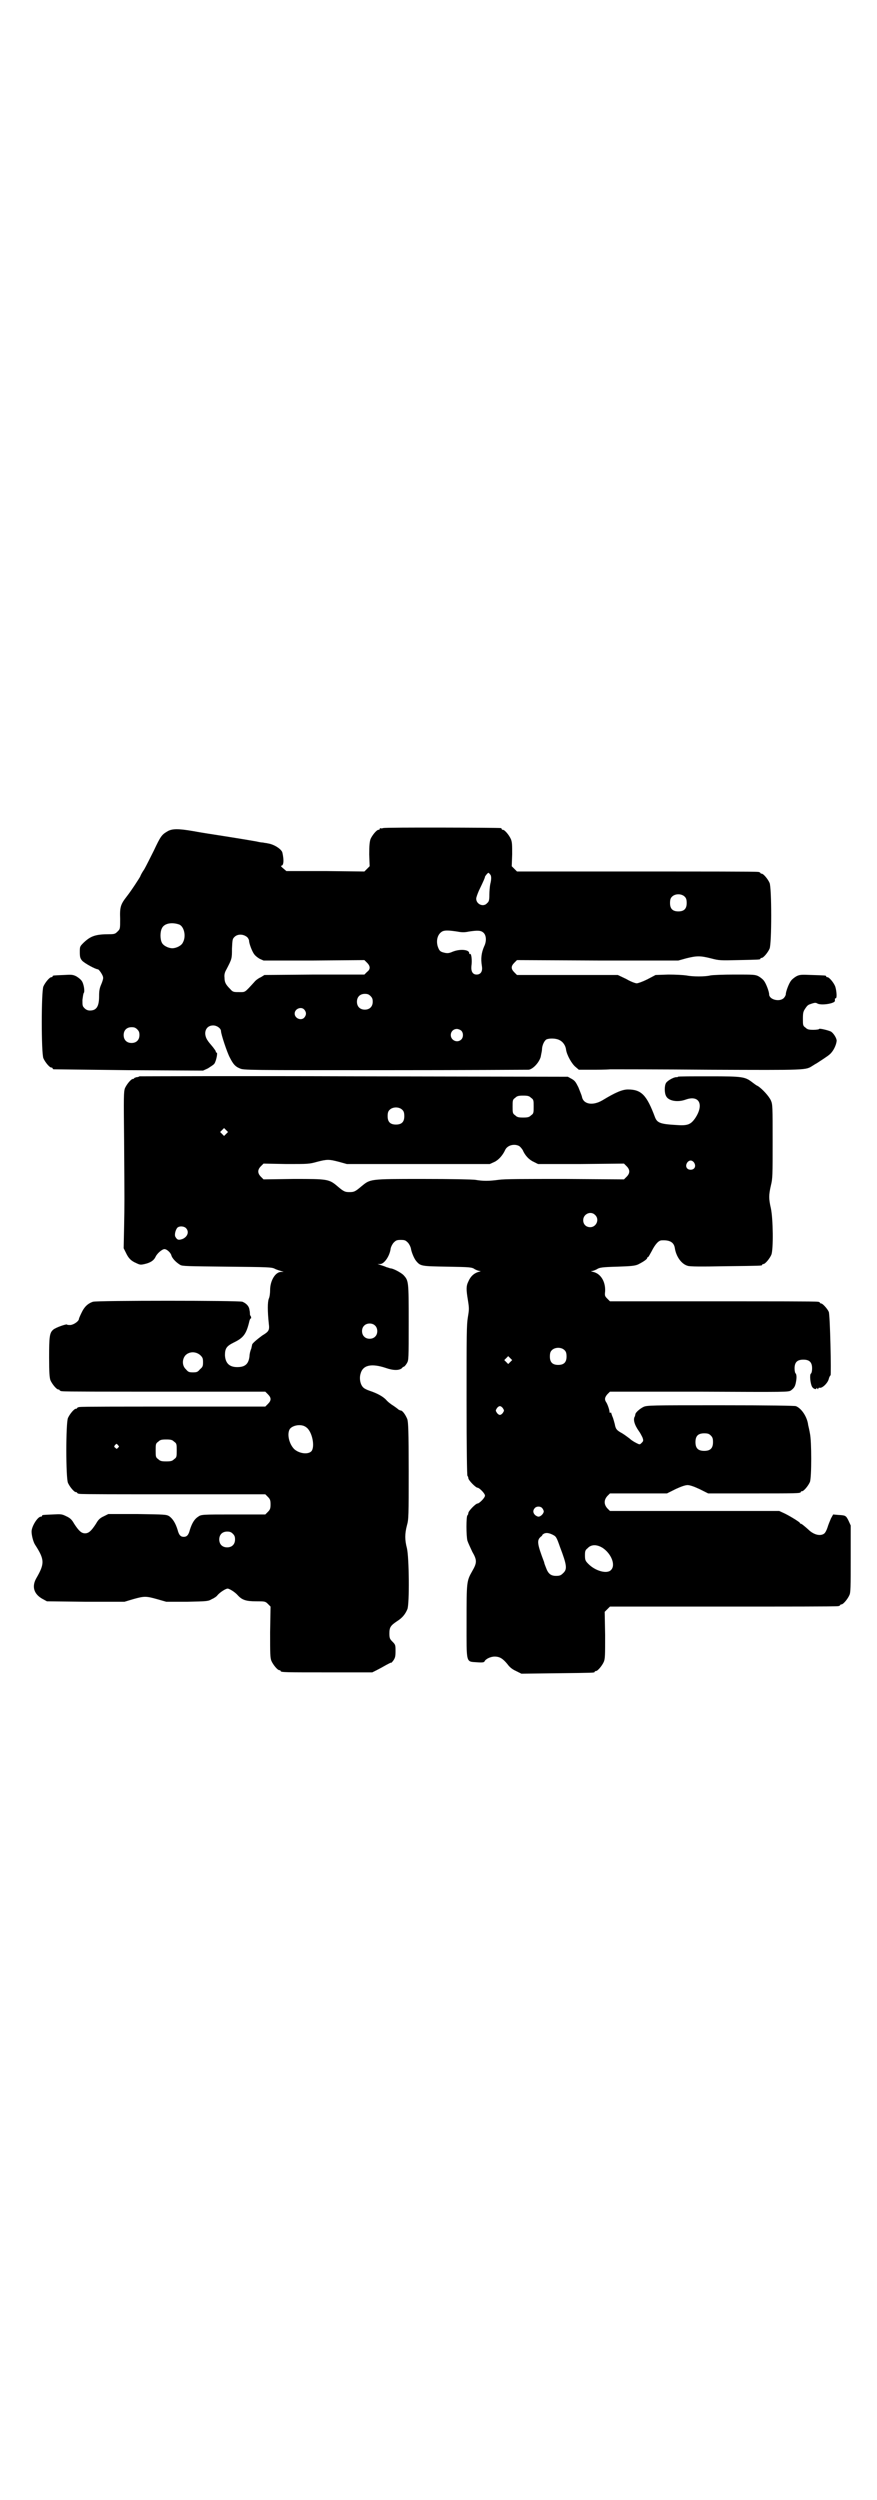 <?xml version="1.0" standalone="no"?>
<!DOCTYPE svg PUBLIC "-//W3C//DTD SVG 20010904//EN"
 "http://www.w3.org/TR/2001/REC-SVG-20010904/DTD/svg10.dtd">
<svg version="1.0" xmlns="http://www.w3.org/2000/svg"
 width="1000pt" height="2850pt" viewBox="0 0 1000 2850"
 preserveAspectRatio="xMidYMid meet">
<g transform="translate(0,2850) scale(0.5,-0.5)"
fill="#000000" stroke="none">
<path d="M874 3812 c-3 -1 -6 -1 -7 0 0 0 -1 0 -1 -2 0 -1 -1 -2 -3 -2 -4 0
-14 -12 -18 -21 -2 -6 -3 -14 -3 -35 l1 -27 -6 -6 -6 -6 -89 1 -89 0 -7 6 c-4
3 -6 6 -5 6 6 0 7 12 3 30 -2 8 -19 19 -33 21 -3 1 -8 1 -11 2 -3 0 -9 1 -13
2 -4 1 -12 2 -17 3 -5 1 -30 5 -55 9 -25 4 -59 9 -74 12 -35 6 -49 6 -60 -1
-12 -7 -15 -11 -30 -43 -8 -16 -18 -36 -22 -43 -5 -7 -9 -15 -9 -16 -2 -4 -20
-32 -31 -46 -14 -18 -16 -24 -15 -51 0 -23 0 -23 -6 -29 -5 -5 -7 -6 -18 -6
-32 0 -43 -4 -59 -19 -9 -9 -9 -9 -9 -22 0 -11 1 -14 5 -19 5 -6 31 -20 36
-20 3 0 12 -14 12 -18 1 -2 -1 -9 -4 -16 -4 -9 -5 -15 -5 -27 0 -24 -6 -33
-21 -33 -5 0 -9 2 -12 5 -5 5 -5 6 -5 19 1 8 2 15 3 16 3 3 0 22 -5 28 -2 3
-7 7 -12 10 -8 4 -11 4 -29 3 -24 -1 -25 -1 -25 -3 0 -1 -1 -2 -3 -2 -4 0 -14
-12 -18 -21 -5 -11 -5 -153 0 -164 4 -9 14 -21 18 -21 2 0 3 -1 3 -2 0 -1 1
-2 3 -2 1 0 78 -1 171 -2 l169 -1 11 5 c6 4 13 8 15 11 4 6 8 25 5 25 -1 0 -2
1 -2 3 0 1 -3 5 -6 9 -8 10 -9 10 -14 18 -9 16 -2 32 14 32 9 0 18 -7 18 -13
0 -7 14 -49 20 -60 8 -16 13 -21 23 -25 8 -4 17 -4 331 -4 177 0 324 1 328 1
10 2 23 16 27 29 1 6 3 14 3 17 0 9 5 20 10 23 6 3 21 3 29 -1 9 -4 15 -13 16
-23 2 -12 13 -32 22 -39 l7 -6 27 0 c14 0 35 0 45 1 10 0 112 0 227 -1 224 -1
218 -1 234 9 3 2 8 5 10 6 23 15 29 19 33 24 7 8 12 21 12 28 -1 7 -8 17 -13
20 -6 3 -27 8 -27 6 0 -1 -6 -2 -13 -2 -11 0 -14 1 -18 5 -6 4 -6 6 -6 20 0
14 1 17 5 23 6 9 7 9 16 12 6 2 9 2 12 0 9 -5 40 0 40 6 0 2 0 4 0 5 0 0 1 1
2 1 3 0 2 16 -1 26 -3 9 -14 22 -18 22 -2 0 -3 1 -3 2 0 2 -1 2 -32 3 -25 1
-28 1 -36 -3 -5 -3 -10 -7 -12 -10 -5 -6 -12 -25 -12 -31 0 -2 -2 -6 -5 -9
-10 -9 -33 -3 -33 9 0 6 -7 25 -12 31 -2 3 -7 7 -12 10 -8 4 -11 4 -55 4 -25
0 -50 -1 -55 -2 -12 -3 -40 -3 -55 0 -7 1 -24 2 -41 2 l-29 -1 -19 -10 c-10
-5 -21 -9 -24 -9 -3 0 -14 4 -24 10 l-19 9 -115 0 -115 0 -6 6 c-8 8 -8 14 0
22 l6 6 184 -1 184 0 18 5 c24 6 32 6 56 0 19 -5 21 -5 64 -4 47 1 49 1 49 3
0 1 1 2 3 2 4 0 14 12 18 21 5 11 5 139 0 150 -4 9 -14 21 -18 21 -2 0 -3 1
-3 2 0 0 -2 2 -5 2 -4 1 -128 1 -278 1 l-272 0 -6 6 -6 6 1 27 c0 21 0 28 -3
35 -4 9 -14 21 -18 21 -2 0 -3 1 -3 2 0 1 -1 2 -2 2 -7 1 -264 2 -268 0z m243
-105 c4 -3 4 -11 1 -23 -1 -5 -2 -16 -2 -24 0 -12 -1 -16 -5 -19 -8 -10 -25
-3 -25 10 0 3 3 11 6 18 12 25 14 30 14 32 0 1 6 9 8 9 0 0 2 -1 3 -3z m445
-52 c3 -3 4 -7 4 -14 0 -13 -6 -19 -19 -19 -13 0 -19 6 -19 19 0 7 1 11 4 14
7 8 23 8 30 0z m-1153 -63 c11 -5 16 -27 8 -41 -3 -7 -15 -13 -24 -13 -9 0
-21 6 -24 13 -4 8 -4 24 0 32 5 12 23 15 40 9z m634 -16 c10 -2 17 -2 26 0 20
3 28 3 34 -3 6 -6 7 -19 1 -31 -6 -14 -8 -27 -5 -45 2 -12 -3 -19 -12 -19 -9
0 -13 7 -12 19 2 13 0 30 -3 28 -1 -1 -2 0 -2 2 0 8 -21 10 -38 3 -9 -4 -13
-4 -23 -1 -6 2 -8 5 -11 14 -4 15 1 29 12 34 6 2 13 2 33 -1z m-479 -13 c2 -2
4 -6 4 -8 0 -6 7 -25 12 -31 2 -3 7 -7 12 -10 l9 -4 115 0 115 1 6 -6 c8 -8 8
-15 0 -21 l-6 -6 -114 0 -114 -1 -8 -5 c-5 -2 -12 -7 -15 -11 -23 -25 -20 -23
-35 -23 -12 0 -14 0 -20 7 -10 10 -13 15 -13 26 -1 7 1 13 4 18 13 25 13 25
13 48 1 19 1 22 5 26 7 8 21 8 30 0z m281 -134 c4 -4 5 -7 5 -13 0 -11 -7 -18
-18 -18 -11 0 -18 7 -18 18 0 11 7 18 18 18 6 0 9 -1 13 -5z m-151 -31 c5 -6
5 -12 0 -18 -7 -8 -22 -2 -22 9 0 11 15 17 22 9z m-381 -45 c4 -4 5 -7 5 -13
0 -11 -7 -18 -18 -18 -11 0 -18 7 -18 18 0 11 7 18 18 18 6 0 9 -1 13 -5z
m739 -3 c5 -5 5 -15 0 -20 -9 -9 -24 -2 -24 10 0 8 6 14 14 14 3 0 8 -2 10 -4z"/>
<path d="M318 3246 c-1 -1 -4 -2 -7 -2 -3 -1 -5 -2 -5 -2 0 -1 -1 -2 -3 -2 -4
0 -14 -12 -18 -21 -3 -8 -3 -20 -2 -118 1 -149 1 -144 0 -198 l-1 -49 5 -10
c6 -13 12 -19 24 -24 8 -4 10 -4 19 -2 13 3 21 8 25 17 4 8 15 17 20 17 6 0
15 -9 16 -15 2 -6 10 -15 20 -21 5 -3 17 -3 107 -4 93 -1 102 -1 109 -5 4 -2
11 -4 14 -5 l6 -2 -6 0 c-13 0 -25 -20 -25 -41 0 -7 -1 -16 -3 -20 -3 -8 -3
-28 0 -57 2 -15 0 -18 -15 -27 -11 -8 -24 -19 -23 -21 0 0 -1 -4 -2 -9 -2 -4
-4 -12 -4 -17 -2 -18 -10 -25 -28 -25 -18 0 -27 9 -28 27 0 16 4 21 20 29 23
11 29 20 36 50 1 3 2 5 3 5 1 0 1 2 0 5 -2 2 -2 4 -2 5 0 1 0 5 -1 9 -1 9 -7
15 -16 19 -8 3 -332 3 -341 0 -12 -4 -20 -12 -26 -25 -3 -6 -6 -13 -6 -14 0
-5 -11 -13 -19 -14 -4 0 -8 0 -8 1 -1 2 -27 -7 -32 -12 -8 -7 -9 -16 -9 -63 0
-36 1 -46 3 -52 4 -9 14 -21 18 -21 2 0 3 -1 3 -2 0 0 2 -2 6 -2 3 -1 108 -1
234 -1 l229 0 6 -6 c8 -8 8 -14 0 -22 l-6 -6 -209 0 c-115 0 -211 0 -214 -1
-4 0 -6 -2 -6 -2 0 -1 -1 -2 -3 -2 -4 0 -14 -12 -18 -21 -5 -11 -5 -137 0
-148 4 -9 14 -21 18 -21 2 0 3 -1 3 -2 0 0 2 -2 6 -2 3 -1 99 -1 214 -1 l209
0 6 -6 c5 -5 6 -8 6 -17 0 -9 -1 -12 -6 -17 l-6 -6 -73 0 c-71 0 -73 0 -80 -5
-8 -5 -14 -14 -19 -30 -3 -12 -7 -16 -14 -16 -7 0 -11 4 -14 16 -5 16 -11 25
-19 31 -7 4 -9 4 -73 5 l-66 0 -10 -5 c-9 -4 -13 -8 -18 -17 -11 -17 -17 -22
-25 -22 -8 0 -14 5 -25 22 -5 9 -9 13 -18 17 -10 5 -12 5 -31 4 -24 -1 -24 -1
-24 -3 0 -1 -1 -2 -3 -2 -7 0 -21 -22 -21 -34 0 -9 4 -24 8 -30 22 -34 22 -43
3 -76 -11 -19 -6 -36 13 -47 l11 -6 88 -1 89 0 20 6 c25 7 29 7 54 0 l21 -6
48 0 c45 1 48 1 56 6 5 2 11 6 13 9 6 7 19 15 23 15 4 0 17 -8 23 -15 10 -11
19 -14 42 -14 20 0 21 0 27 -6 l6 -6 -1 -58 c0 -49 0 -59 3 -66 4 -9 14 -21
18 -21 2 0 3 -1 3 -2 0 -3 12 -3 110 -3 l99 0 10 5 c6 3 15 8 22 12 6 3 11 6
11 5 0 -1 2 1 5 5 4 6 5 9 5 21 0 14 0 15 -7 22 -6 6 -7 8 -7 19 0 14 3 18 18
28 11 7 18 15 23 27 5 12 4 118 -1 139 -5 19 -5 33 0 52 4 14 4 22 4 124 0 93
-1 110 -3 118 -4 10 -11 20 -15 20 -1 0 -3 1 -5 2 -1 1 -6 5 -12 9 -5 3 -13 9
-17 14 -7 7 -19 14 -37 20 -6 2 -12 5 -14 7 -7 6 -10 20 -7 31 5 21 25 25 58
14 17 -6 31 -6 37 0 1 2 4 3 4 3 1 0 4 3 7 8 4 7 4 9 4 94 0 93 0 94 -12 107
-5 5 -23 15 -29 15 -1 0 -6 2 -10 3 -4 2 -11 4 -14 5 l-6 2 6 0 c9 0 22 18 24
36 1 4 4 10 7 13 5 5 7 6 16 6 9 0 11 -1 16 -6 3 -3 6 -9 7 -13 1 -8 7 -23 12
-29 10 -12 12 -12 71 -13 52 -1 56 -1 63 -6 4 -2 9 -4 12 -4 2 0 1 -1 -4 -2
-10 -3 -18 -10 -23 -22 -5 -10 -5 -18 -1 -42 3 -19 3 -21 0 -39 -3 -18 -3 -39
-3 -190 0 -112 1 -171 2 -172 1 -1 2 -3 2 -5 0 -5 17 -22 21 -22 4 0 17 -13
17 -18 0 -5 -13 -18 -17 -18 -4 0 -21 -17 -21 -22 0 -2 -1 -4 -2 -5 -3 -2 -3
-47 0 -58 2 -6 7 -16 11 -25 11 -19 11 -25 0 -44 -13 -23 -13 -24 -13 -115 0
-98 -2 -91 24 -93 13 -1 16 0 17 2 2 5 13 11 23 11 12 0 19 -5 29 -17 5 -7 11
-12 20 -16 l12 -6 81 1 c84 1 86 1 86 3 0 1 1 2 3 2 4 0 14 12 18 21 3 7 3 16
3 61 l-1 53 6 6 6 6 257 0 c141 0 259 0 263 1 3 0 5 2 5 2 0 1 1 2 3 2 4 0 14
12 18 21 3 6 3 19 3 83 l0 76 -5 11 c-6 12 -7 12 -24 13 l-11 1 -5 -9 c-2 -5
-6 -14 -8 -21 -2 -6 -5 -12 -8 -14 -9 -6 -24 -2 -36 10 -9 8 -15 13 -17 13 -1
0 -2 1 -2 2 -1 2 -20 14 -34 21 l-13 6 -193 0 -193 0 -6 6 c-8 9 -8 19 0 28
l6 6 65 0 65 0 20 10 c13 6 22 9 27 9 5 0 14 -3 27 -9 l20 -10 100 0 c99 0
111 0 111 3 0 1 1 2 3 2 4 0 14 12 18 21 4 10 4 94 0 111 -1 6 -3 15 -4 19 -2
18 -15 38 -28 43 -3 1 -59 2 -173 2 -158 0 -167 0 -175 -4 -8 -4 -17 -12 -18
-16 0 -2 -1 -4 -1 -5 -5 -7 -1 -20 9 -34 3 -4 6 -10 8 -14 3 -8 2 -9 -2 -13
-4 -4 -4 -4 -12 0 -4 2 -11 6 -15 10 -4 3 -12 9 -17 12 -13 7 -15 10 -17 21
-1 4 -3 11 -4 14 -3 7 -3 8 -4 11 0 1 -1 2 -2 1 -1 -1 -2 0 -2 2 0 4 -4 16 -7
21 -5 7 -4 12 2 19 l6 6 204 0 c203 -1 203 -1 209 3 8 6 10 10 12 24 1 8 0 12
-1 14 -2 1 -3 7 -3 12 0 14 6 20 20 20 14 0 20 -6 20 -20 0 -5 -1 -11 -3 -12
-3 -3 -1 -23 3 -30 3 -5 10 -7 10 -3 0 1 1 1 2 -1 1 -2 2 -2 2 0 0 1 1 2 3 2
6 -2 19 11 21 20 1 4 3 8 4 8 2 0 -1 139 -4 145 -3 7 -14 19 -17 19 -2 0 -3 1
-3 2 0 0 -2 2 -5 2 -4 1 -111 1 -240 1 l-234 0 -6 6 c-6 6 -6 7 -5 17 1 22
-10 40 -27 44 -5 1 -6 2 -4 2 3 0 8 2 12 4 6 4 11 5 47 6 32 1 40 2 47 5 12 6
21 12 21 15 0 1 1 2 2 2 1 0 4 6 8 13 8 16 16 25 23 25 18 1 28 -4 30 -18 3
-19 15 -36 29 -40 5 -2 32 -2 86 -1 82 1 84 1 84 3 0 1 1 2 3 2 4 0 14 12 18
21 5 12 4 83 -1 106 -5 22 -5 30 0 52 4 16 4 23 4 101 0 79 0 84 -4 93 -4 9
-19 26 -30 33 -3 1 -8 5 -12 8 -17 13 -21 14 -98 14 -39 0 -71 0 -72 -1 0 -1
-2 -1 -4 -1 -6 0 -20 -8 -23 -13 -4 -6 -4 -23 0 -30 5 -11 26 -15 45 -8 31 11
42 -12 21 -43 -10 -14 -17 -17 -43 -15 -36 2 -43 5 -48 17 -19 51 -31 64 -62
64 -13 0 -29 -7 -57 -24 -23 -14 -45 -10 -48 8 -1 4 -5 13 -8 21 -6 12 -8 15
-15 19 l-9 5 -488 1 c-268 1 -488 0 -489 0z m893 -49 c6 -4 6 -6 6 -20 0 -14
0 -16 -6 -20 -4 -4 -7 -5 -18 -5 -11 0 -14 1 -18 5 -6 4 -6 6 -6 20 0 14 0 16
6 20 4 4 7 5 18 5 11 0 14 -1 18 -5z m-293 -28 c3 -3 4 -7 4 -14 0 -13 -6 -19
-19 -19 -13 0 -19 6 -19 19 0 7 1 11 4 14 7 8 23 8 30 0z m-402 -54 l-5 -5 -4
4 -5 5 4 4 5 5 4 -4 5 -5 -4 -4z m668 -28 c3 -2 6 -6 8 -9 5 -12 14 -22 25
-27 l10 -5 98 0 98 1 6 -6 c8 -8 8 -16 0 -24 l-6 -6 -134 1 c-96 0 -139 0
-152 -2 -22 -3 -36 -3 -53 0 -8 1 -54 2 -120 2 -123 0 -119 0 -140 -17 -14
-12 -17 -13 -27 -13 -10 0 -13 1 -27 13 -20 17 -23 17 -101 17 l-68 -1 -6 6
c-8 8 -8 16 0 24 l6 6 52 -1 c50 0 52 0 70 5 23 6 27 6 50 0 l18 -5 163 0 163
0 11 5 c10 5 19 16 24 27 5 11 21 15 32 9z m399 -38 c5 -8 1 -16 -8 -16 -9 0
-13 8 -8 16 2 3 5 5 8 5 3 0 6 -2 8 -5z m-226 -119 c11 -10 3 -28 -11 -28 -9
0 -16 6 -16 16 0 14 17 22 27 12z m-933 -30 c8 -8 4 -20 -8 -25 -9 -3 -12 -2
-16 5 -3 5 1 19 6 22 5 3 14 2 18 -2z m431 -222 c7 -6 7 -19 1 -25 -6 -7 -19
-7 -25 -1 -7 6 -7 19 -1 25 6 7 19 7 25 1z m433 -57 c3 -3 4 -7 4 -14 0 -13
-6 -19 -19 -19 -13 0 -19 6 -19 19 0 7 1 11 4 14 7 8 23 8 30 0z m-831 -11 c5
-5 6 -7 6 -16 0 -9 -1 -11 -7 -16 -5 -6 -7 -7 -16 -7 -9 0 -11 1 -16 7 -9 8
-9 23 -1 32 9 9 24 9 34 0z m707 -15 l-5 -5 -4 4 -5 5 4 4 5 5 4 -4 5 -5 -4
-4z m-17 -106 c3 -5 3 -5 0 -10 -2 -3 -5 -5 -7 -5 -2 0 -5 2 -7 5 -3 5 -3 5 0
10 2 3 5 5 7 5 2 0 5 -2 7 -5z m-449 -43 c14 -9 21 -45 12 -55 -8 -8 -28 -5
-39 5 -12 12 -17 35 -10 46 7 9 27 12 37 4z m923 -19 c4 -4 5 -7 5 -15 0 -14
-6 -20 -20 -20 -14 0 -20 6 -20 20 0 14 6 20 20 20 8 0 11 -1 15 -5z m-1224
-14 c6 -4 6 -6 6 -20 0 -14 0 -16 -6 -20 -4 -4 -7 -5 -18 -5 -11 0 -14 1 -18
5 -6 4 -6 6 -6 20 0 14 0 16 6 20 4 4 7 5 18 5 11 0 14 -1 18 -5z m-128 -8 c3
-3 3 -3 0 -6 -3 -3 -3 -3 -6 0 -3 2 -3 3 -1 6 4 4 4 4 7 0z m967 -143 c2 -2 4
-6 4 -8 0 -5 -7 -12 -12 -12 -2 0 -6 2 -8 4 -5 5 -5 11 0 16 4 4 12 4 16 0z
m-705 -59 c4 -4 5 -7 5 -13 0 -11 -7 -18 -18 -18 -11 0 -18 7 -18 18 0 11 7
18 18 18 6 0 9 -1 13 -5z m729 -2 c8 -4 9 -5 17 -28 16 -42 17 -51 7 -60 -5
-5 -8 -6 -16 -6 -12 0 -18 5 -23 19 -2 5 -4 10 -4 12 -16 42 -17 50 -8 58 3 2
4 4 4 4 -1 0 0 1 3 3 5 3 12 2 20 -2z m114 -30 c20 -13 31 -40 19 -51 -9 -9
-35 -2 -51 14 -7 7 -8 9 -8 20 0 10 1 12 6 16 8 9 21 9 34 1z"/>
</g>
</svg>
